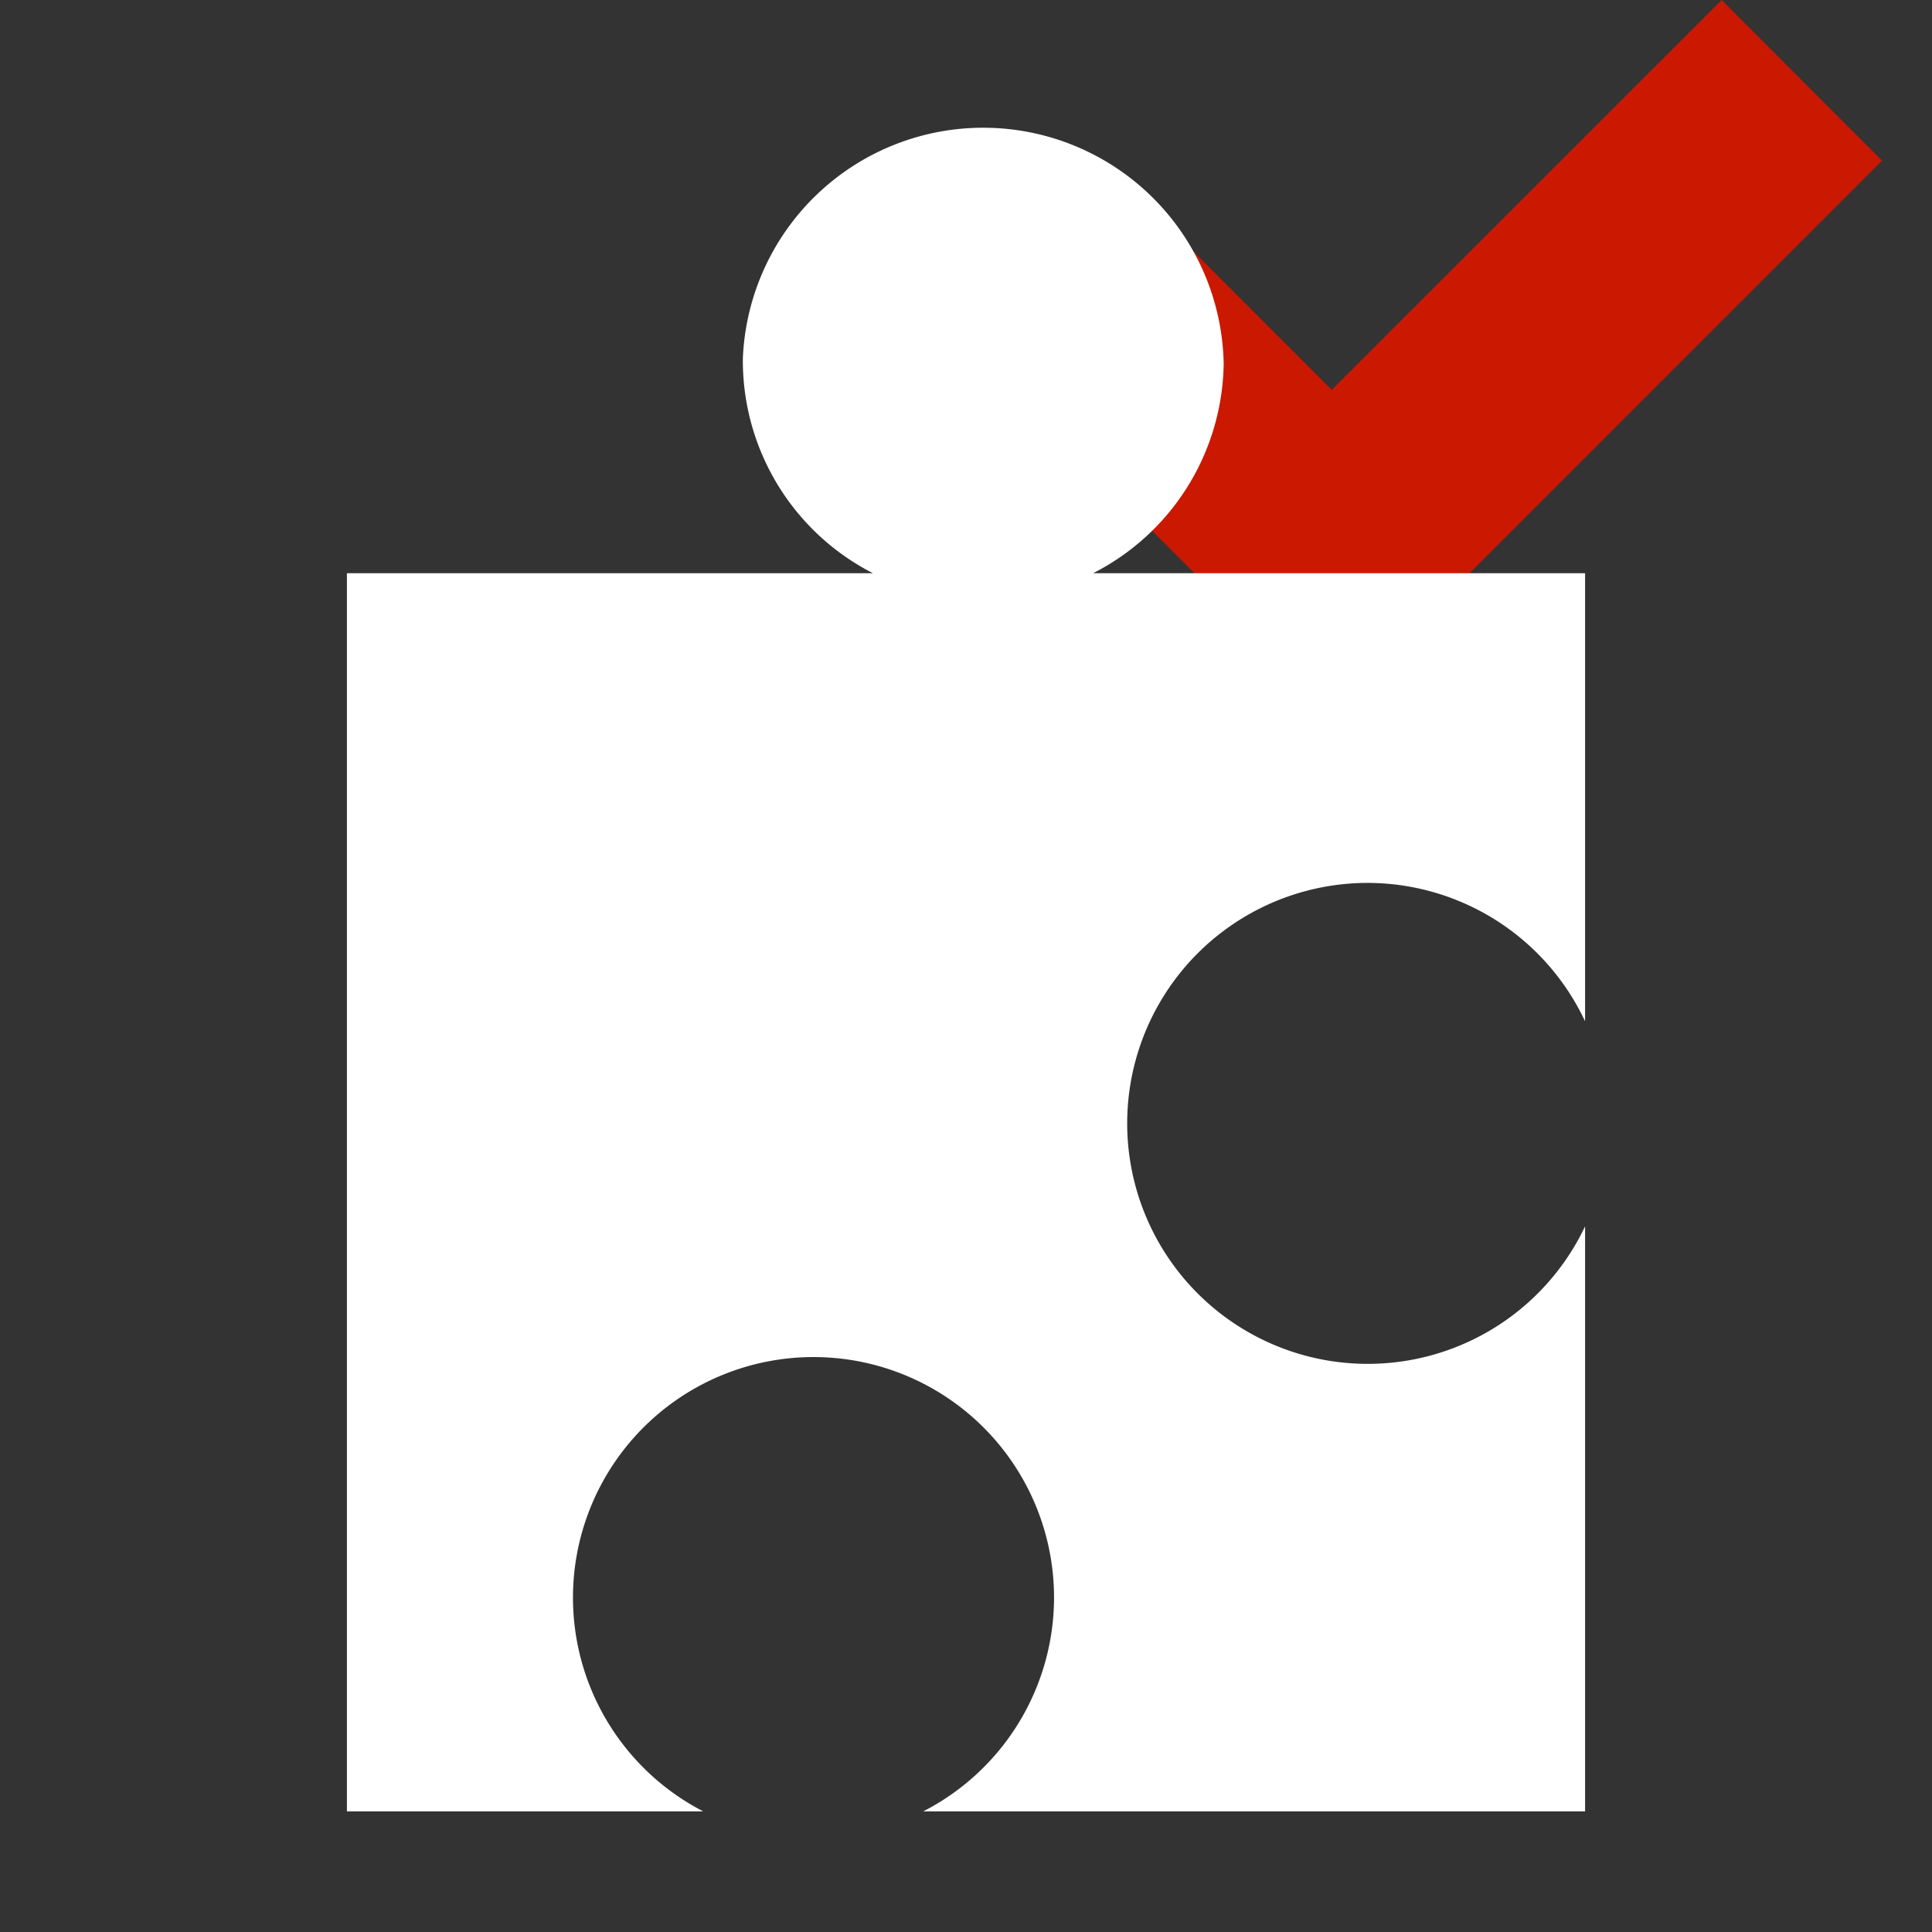 <svg width="16" height="16" xmlns="http://www.w3.org/2000/svg" viewBox="0 0 16 16" shape-rendering="geometricPrecision" fill="#fff"><rect x="0" y="0" width="16" height="16" fill="#333333" stroke="none"/><defs><mask id="a"><rect width="100%" height="100%"/><path fill="#000" d="M14.258-1.414l-3.229 3.227-1.69-1.69-2.74 2.743 4.432 4.433L17 1.329z"/></mask></defs><path fill="#cb1800" d="M15.586 1.33L14.258 0l-3.229 3.228L9.34 1.539 8.013 2.867l3.018 3.019z"/><g mask="url(#a)"><path d="M11.348 7.312a1.992 1.992 0 011.779 1.146V4.747H9.053a1.978 1.978 0 001.081-1.737 1.992 1.992 0 00-3.982-.04 1.978 1.978 0 001.077 1.777H2.873v10.254h2.951a1.992 1.992 0 112.905-1.747 1.992 1.992 0 01-1.083 1.747h5.481v-4.845a1.992 1.992 0 01-3.792-.873 1.992 1.992 0 012.013-1.971z"/></g></svg>